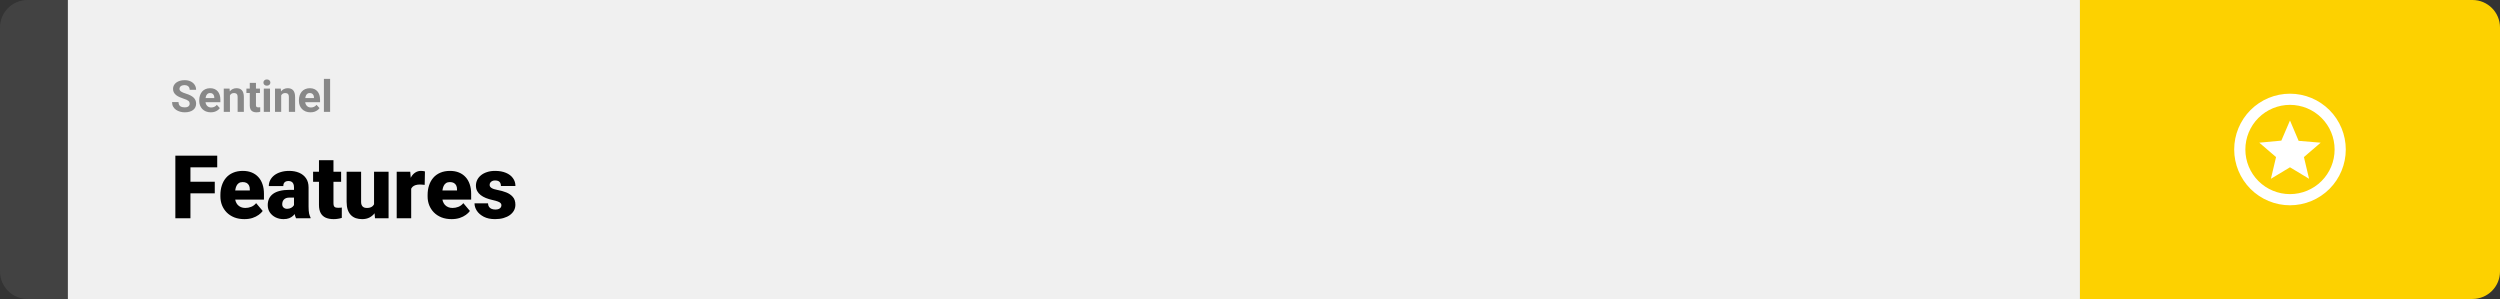<svg width="1363" height="163" viewBox="0 0 1363 163" fill="none" xmlns="http://www.w3.org/2000/svg">
<rect x="0" y="0" width="1363" height="163" fill="#333333" stroke="none"/>
<path d="M0 15C0 6.716 6.716 0 15 0H37V163H15C6.716 163 0 156.284 0 148V15Z" fill="#424242"/>
<rect width="1097" height="163" transform="translate(37)" fill="#F0F0F0"/>
<path d="M103.406 56.535C103.406 56.23 103.359 55.957 103.266 55.715C103.18 55.465 103.016 55.238 102.773 55.035C102.531 54.824 102.191 54.617 101.754 54.414C101.316 54.211 100.75 54 100.055 53.781C99.281 53.531 98.547 53.25 97.852 52.938C97.164 52.625 96.555 52.262 96.023 51.848C95.5 51.426 95.086 50.938 94.781 50.383C94.484 49.828 94.336 49.184 94.336 48.449C94.336 47.738 94.492 47.094 94.805 46.516C95.117 45.93 95.555 45.43 96.117 45.016C96.68 44.594 97.344 44.27 98.109 44.043C98.883 43.816 99.731 43.703 100.652 43.703C101.91 43.703 103.008 43.93 103.945 44.383C104.883 44.836 105.609 45.457 106.125 46.246C106.648 47.035 106.91 47.938 106.91 48.953H103.418C103.418 48.453 103.312 48.016 103.102 47.641C102.898 47.258 102.586 46.957 102.164 46.738C101.75 46.52 101.227 46.41 100.594 46.41C99.984 46.41 99.477 46.504 99.07 46.691C98.664 46.871 98.359 47.117 98.156 47.43C97.953 47.734 97.852 48.078 97.852 48.461C97.852 48.75 97.922 49.012 98.062 49.246C98.211 49.48 98.43 49.699 98.719 49.902C99.008 50.105 99.363 50.297 99.785 50.477C100.207 50.656 100.695 50.832 101.25 51.004C102.18 51.285 102.996 51.602 103.699 51.953C104.41 52.305 105.004 52.699 105.48 53.137C105.957 53.574 106.316 54.07 106.559 54.625C106.801 55.18 106.922 55.809 106.922 56.512C106.922 57.254 106.777 57.918 106.488 58.504C106.199 59.09 105.781 59.586 105.234 59.992C104.688 60.398 104.035 60.707 103.277 60.918C102.52 61.129 101.672 61.234 100.734 61.234C99.891 61.234 99.059 61.125 98.238 60.906C97.418 60.68 96.672 60.34 96 59.887C95.336 59.434 94.805 58.855 94.406 58.152C94.008 57.449 93.809 56.617 93.809 55.656H97.336C97.336 56.188 97.418 56.637 97.582 57.004C97.746 57.371 97.977 57.668 98.273 57.895C98.578 58.121 98.938 58.285 99.352 58.387C99.773 58.488 100.234 58.539 100.734 58.539C101.344 58.539 101.844 58.453 102.234 58.281C102.633 58.109 102.926 57.871 103.113 57.566C103.309 57.262 103.406 56.918 103.406 56.535ZM114.938 61.234C113.953 61.234 113.07 61.078 112.289 60.766C111.508 60.445 110.844 60.004 110.297 59.441C109.758 58.879 109.344 58.227 109.055 57.484C108.766 56.734 108.621 55.938 108.621 55.094V54.625C108.621 53.664 108.758 52.785 109.031 51.988C109.305 51.191 109.695 50.5 110.203 49.914C110.719 49.328 111.344 48.879 112.078 48.566C112.812 48.246 113.641 48.086 114.562 48.086C115.461 48.086 116.258 48.234 116.953 48.531C117.648 48.828 118.23 49.25 118.699 49.797C119.176 50.344 119.535 51 119.777 51.766C120.02 52.523 120.141 53.367 120.141 54.297V55.703H110.062V53.453H116.824V53.195C116.824 52.727 116.738 52.309 116.566 51.941C116.402 51.566 116.152 51.27 115.816 51.051C115.48 50.832 115.051 50.723 114.527 50.723C114.082 50.723 113.699 50.82 113.379 51.016C113.059 51.211 112.797 51.484 112.594 51.836C112.398 52.188 112.25 52.602 112.148 53.078C112.055 53.547 112.008 54.062 112.008 54.625V55.094C112.008 55.602 112.078 56.07 112.219 56.5C112.367 56.93 112.574 57.301 112.84 57.613C113.113 57.926 113.441 58.168 113.824 58.34C114.215 58.512 114.656 58.598 115.148 58.598C115.758 58.598 116.324 58.48 116.848 58.246C117.379 58.004 117.836 57.641 118.219 57.156L119.859 58.938C119.594 59.32 119.23 59.688 118.77 60.039C118.316 60.391 117.77 60.68 117.129 60.906C116.488 61.125 115.758 61.234 114.938 61.234ZM125.367 51.027V61H121.992V48.32H125.156L125.367 51.027ZM124.875 54.215H123.961C123.961 53.277 124.082 52.434 124.324 51.684C124.566 50.926 124.906 50.281 125.344 49.75C125.781 49.211 126.301 48.801 126.902 48.52C127.512 48.23 128.191 48.086 128.941 48.086C129.535 48.086 130.078 48.172 130.57 48.344C131.062 48.516 131.484 48.789 131.836 49.164C132.195 49.539 132.469 50.035 132.656 50.652C132.852 51.27 132.949 52.023 132.949 52.914V61H129.551V52.902C129.551 52.34 129.473 51.902 129.316 51.59C129.16 51.277 128.93 51.059 128.625 50.934C128.328 50.801 127.961 50.734 127.523 50.734C127.07 50.734 126.676 50.824 126.34 51.004C126.012 51.184 125.738 51.434 125.52 51.754C125.309 52.066 125.148 52.434 125.039 52.855C124.93 53.277 124.875 53.73 124.875 54.215ZM141.727 48.32V50.711H134.344V48.32H141.727ZM136.172 45.191H139.547V57.18C139.547 57.547 139.594 57.828 139.688 58.023C139.789 58.219 139.938 58.355 140.133 58.434C140.328 58.504 140.574 58.539 140.871 58.539C141.082 58.539 141.27 58.531 141.434 58.516C141.605 58.492 141.75 58.469 141.867 58.445L141.879 60.93C141.59 61.023 141.277 61.098 140.941 61.152C140.605 61.207 140.234 61.234 139.828 61.234C139.086 61.234 138.438 61.113 137.883 60.871C137.336 60.621 136.914 60.223 136.617 59.676C136.32 59.129 136.172 58.41 136.172 57.52V45.191ZM147.211 48.32V61H143.824V48.32H147.211ZM143.613 45.016C143.613 44.523 143.785 44.117 144.129 43.797C144.473 43.477 144.934 43.316 145.512 43.316C146.082 43.316 146.539 43.477 146.883 43.797C147.234 44.117 147.41 44.523 147.41 45.016C147.41 45.508 147.234 45.914 146.883 46.234C146.539 46.555 146.082 46.715 145.512 46.715C144.934 46.715 144.473 46.555 144.129 46.234C143.785 45.914 143.613 45.508 143.613 45.016ZM153.305 51.027V61H149.93V48.32H153.094L153.305 51.027ZM152.812 54.215H151.898C151.898 53.277 152.02 52.434 152.262 51.684C152.504 50.926 152.844 50.281 153.281 49.75C153.719 49.211 154.238 48.801 154.84 48.52C155.449 48.23 156.129 48.086 156.879 48.086C157.473 48.086 158.016 48.172 158.508 48.344C159 48.516 159.422 48.789 159.773 49.164C160.133 49.539 160.406 50.035 160.594 50.652C160.789 51.27 160.887 52.023 160.887 52.914V61H157.488V52.902C157.488 52.34 157.41 51.902 157.254 51.59C157.098 51.277 156.867 51.059 156.562 50.934C156.266 50.801 155.898 50.734 155.461 50.734C155.008 50.734 154.613 50.824 154.277 51.004C153.949 51.184 153.676 51.434 153.457 51.754C153.246 52.066 153.086 52.434 152.977 52.855C152.867 53.277 152.812 53.73 152.812 54.215ZM169.289 61.234C168.305 61.234 167.422 61.078 166.641 60.766C165.859 60.445 165.195 60.004 164.648 59.441C164.109 58.879 163.695 58.227 163.406 57.484C163.117 56.734 162.973 55.938 162.973 55.094V54.625C162.973 53.664 163.109 52.785 163.383 51.988C163.656 51.191 164.047 50.5 164.555 49.914C165.07 49.328 165.695 48.879 166.43 48.566C167.164 48.246 167.992 48.086 168.914 48.086C169.812 48.086 170.609 48.234 171.305 48.531C172 48.828 172.582 49.25 173.051 49.797C173.527 50.344 173.887 51 174.129 51.766C174.371 52.523 174.492 53.367 174.492 54.297V55.703H164.414V53.453H171.176V53.195C171.176 52.727 171.09 52.309 170.918 51.941C170.754 51.566 170.504 51.27 170.168 51.051C169.832 50.832 169.402 50.723 168.879 50.723C168.434 50.723 168.051 50.82 167.73 51.016C167.41 51.211 167.148 51.484 166.945 51.836C166.75 52.188 166.602 52.602 166.5 53.078C166.406 53.547 166.359 54.062 166.359 54.625V55.094C166.359 55.602 166.43 56.07 166.57 56.5C166.719 56.93 166.926 57.301 167.191 57.613C167.465 57.926 167.793 58.168 168.176 58.34C168.566 58.512 169.008 58.598 169.5 58.598C170.109 58.598 170.676 58.48 171.199 58.246C171.73 58.004 172.188 57.641 172.57 57.156L174.211 58.938C173.945 59.32 173.582 59.688 173.121 60.039C172.668 60.391 172.121 60.68 171.48 60.906C170.84 61.125 170.109 61.234 169.289 61.234ZM179.977 43V61H176.59V43H179.977Z" fill="#888888"/>
<path d="M103.828 84.875V119H95.602V84.875H103.828ZM117.094 99.078V105.406H101.484V99.078H117.094ZM118.43 84.875V91.227H101.484V84.875H118.43ZM133.242 119.469C131.18 119.469 129.336 119.148 127.711 118.508C126.086 117.852 124.711 116.953 123.586 115.812C122.477 114.672 121.625 113.359 121.031 111.875C120.453 110.391 120.164 108.82 120.164 107.164V106.273C120.164 104.414 120.422 102.695 120.938 101.117C121.453 99.523 122.219 98.133 123.234 96.945C124.25 95.758 125.523 94.836 127.055 94.18C128.586 93.508 130.367 93.172 132.398 93.172C134.195 93.172 135.805 93.461 137.227 94.039C138.648 94.617 139.852 95.445 140.836 96.523C141.836 97.602 142.594 98.906 143.109 100.438C143.641 101.969 143.906 103.688 143.906 105.594V108.805H123.188V103.859H136.195V103.25C136.211 102.406 136.062 101.688 135.75 101.094C135.453 100.5 135.016 100.047 134.438 99.734C133.859 99.422 133.156 99.266 132.328 99.266C131.469 99.266 130.758 99.453 130.195 99.828C129.648 100.203 129.219 100.719 128.906 101.375C128.609 102.016 128.398 102.758 128.273 103.602C128.148 104.445 128.086 105.336 128.086 106.273V107.164C128.086 108.102 128.211 108.953 128.461 109.719C128.727 110.484 129.102 111.141 129.586 111.688C130.086 112.219 130.68 112.633 131.367 112.93C132.07 113.227 132.867 113.375 133.758 113.375C134.836 113.375 135.898 113.172 136.945 112.766C137.992 112.359 138.891 111.688 139.641 110.75L143.227 115.016C142.711 115.75 141.977 116.461 141.023 117.148C140.086 117.836 138.961 118.398 137.648 118.836C136.336 119.258 134.867 119.469 133.242 119.469ZM160.289 112.625V102.172C160.289 101.453 160.188 100.836 159.984 100.32C159.781 99.805 159.461 99.406 159.023 99.125C158.586 98.828 158 98.68 157.266 98.68C156.672 98.68 156.164 98.781 155.742 98.984C155.32 99.188 155 99.492 154.781 99.898C154.562 100.305 154.453 100.82 154.453 101.445H146.555C146.555 100.273 146.812 99.188 147.328 98.188C147.859 97.172 148.609 96.289 149.578 95.539C150.562 94.789 151.734 94.211 153.094 93.805C154.469 93.383 156 93.172 157.688 93.172C159.703 93.172 161.5 93.508 163.078 94.18C164.672 94.852 165.93 95.859 166.852 97.203C167.773 98.531 168.234 100.203 168.234 102.219V112.602C168.234 114.258 168.328 115.516 168.516 116.375C168.703 117.219 168.969 117.961 169.312 118.602V119H161.391C161.016 118.219 160.734 117.266 160.547 116.141C160.375 115 160.289 113.828 160.289 112.625ZM161.25 103.508L161.297 107.727H157.805C157.07 107.727 156.445 107.828 155.93 108.031C155.43 108.234 155.023 108.516 154.711 108.875C154.414 109.219 154.195 109.609 154.055 110.047C153.93 110.484 153.867 110.945 153.867 111.43C153.867 111.898 153.977 112.32 154.195 112.695C154.43 113.055 154.742 113.336 155.133 113.539C155.523 113.742 155.961 113.844 156.445 113.844C157.32 113.844 158.062 113.68 158.672 113.352C159.297 113.008 159.773 112.594 160.102 112.109C160.43 111.625 160.594 111.172 160.594 110.75L162.328 113.984C162.016 114.609 161.656 115.242 161.25 115.883C160.859 116.523 160.367 117.117 159.773 117.664C159.195 118.195 158.484 118.633 157.641 118.977C156.797 119.305 155.773 119.469 154.57 119.469C153.008 119.469 151.57 119.148 150.258 118.508C148.961 117.867 147.922 116.977 147.141 115.836C146.359 114.68 145.969 113.352 145.969 111.852C145.969 110.539 146.203 109.367 146.672 108.336C147.156 107.305 147.883 106.43 148.852 105.711C149.82 104.992 151.055 104.445 152.555 104.07C154.055 103.695 155.82 103.508 157.852 103.508H161.25ZM185.977 93.641V99.125H170.695V93.641H185.977ZM173.906 87.336H181.805V110.727C181.805 111.398 181.883 111.922 182.039 112.297C182.195 112.656 182.461 112.914 182.836 113.07C183.227 113.211 183.742 113.281 184.383 113.281C184.836 113.281 185.211 113.273 185.508 113.258C185.805 113.227 186.086 113.188 186.352 113.141V118.789C185.68 119.008 184.977 119.172 184.242 119.281C183.508 119.406 182.727 119.469 181.898 119.469C180.211 119.469 178.766 119.203 177.562 118.672C176.375 118.141 175.469 117.305 174.844 116.164C174.219 115.023 173.906 113.539 173.906 111.711V87.336ZM203.93 112.836V93.641H211.852V119H204.445L203.93 112.836ZM204.68 107.68L206.742 107.633C206.742 109.336 206.539 110.914 206.133 112.367C205.727 113.805 205.125 115.055 204.328 116.117C203.547 117.18 202.578 118.008 201.422 118.602C200.281 119.18 198.961 119.469 197.461 119.469C196.211 119.469 195.062 119.297 194.016 118.953C192.984 118.594 192.094 118.039 191.344 117.289C190.594 116.523 190.008 115.547 189.586 114.359C189.18 113.156 188.977 111.719 188.977 110.047V93.641H196.875V110.094C196.875 110.656 196.945 111.141 197.086 111.547C197.227 111.953 197.43 112.297 197.695 112.578C197.961 112.844 198.289 113.047 198.68 113.188C199.086 113.312 199.547 113.375 200.062 113.375C201.25 113.375 202.18 113.125 202.852 112.625C203.523 112.125 203.992 111.445 204.258 110.586C204.539 109.727 204.68 108.758 204.68 107.68ZM224.18 99.922V119H216.281V93.641H223.664L224.18 99.922ZM231.68 93.453L231.539 100.789C231.227 100.758 230.805 100.719 230.273 100.672C229.742 100.625 229.297 100.602 228.938 100.602C228.016 100.602 227.219 100.711 226.547 100.93C225.891 101.133 225.344 101.445 224.906 101.867C224.484 102.273 224.172 102.789 223.969 103.414C223.781 104.039 223.695 104.766 223.711 105.594L222.281 104.656C222.281 102.953 222.445 101.406 222.773 100.016C223.117 98.609 223.602 97.398 224.227 96.383C224.852 95.352 225.609 94.562 226.5 94.016C227.391 93.453 228.391 93.172 229.5 93.172C229.891 93.172 230.273 93.195 230.648 93.242C231.039 93.289 231.383 93.359 231.68 93.453ZM246.211 119.469C244.148 119.469 242.305 119.148 240.68 118.508C239.055 117.852 237.68 116.953 236.555 115.812C235.445 114.672 234.594 113.359 234 111.875C233.422 110.391 233.133 108.82 233.133 107.164V106.273C233.133 104.414 233.391 102.695 233.906 101.117C234.422 99.523 235.188 98.133 236.203 96.945C237.219 95.758 238.492 94.836 240.023 94.18C241.555 93.508 243.336 93.172 245.367 93.172C247.164 93.172 248.773 93.461 250.195 94.039C251.617 94.617 252.82 95.445 253.805 96.523C254.805 97.602 255.562 98.906 256.078 100.438C256.609 101.969 256.875 103.688 256.875 105.594V108.805H236.156V103.859H249.164V103.25C249.18 102.406 249.031 101.688 248.719 101.094C248.422 100.5 247.984 100.047 247.406 99.734C246.828 99.422 246.125 99.266 245.297 99.266C244.438 99.266 243.727 99.453 243.164 99.828C242.617 100.203 242.188 100.719 241.875 101.375C241.578 102.016 241.367 102.758 241.242 103.602C241.117 104.445 241.055 105.336 241.055 106.273V107.164C241.055 108.102 241.18 108.953 241.43 109.719C241.695 110.484 242.07 111.141 242.555 111.688C243.055 112.219 243.648 112.633 244.336 112.93C245.039 113.227 245.836 113.375 246.727 113.375C247.805 113.375 248.867 113.172 249.914 112.766C250.961 112.359 251.859 111.688 252.609 110.75L256.195 115.016C255.68 115.75 254.945 116.461 253.992 117.148C253.055 117.836 251.93 118.398 250.617 118.836C249.305 119.258 247.836 119.469 246.211 119.469ZM273.375 111.875C273.375 111.438 273.227 111.062 272.93 110.75C272.648 110.422 272.148 110.125 271.43 109.859C270.711 109.578 269.703 109.297 268.406 109.016C267.172 108.75 266.008 108.398 264.914 107.961C263.836 107.523 262.891 106.992 262.078 106.367C261.266 105.742 260.625 105 260.156 104.141C259.703 103.281 259.477 102.297 259.477 101.188C259.477 100.109 259.703 99.094 260.156 98.141C260.625 97.172 261.305 96.32 262.195 95.586C263.102 94.836 264.203 94.25 265.5 93.828C266.797 93.391 268.273 93.172 269.93 93.172C272.211 93.172 274.18 93.523 275.836 94.227C277.492 94.914 278.766 95.883 279.656 97.133C280.562 98.367 281.016 99.797 281.016 101.422H273.117C273.117 100.781 273.008 100.234 272.789 99.781C272.586 99.328 272.25 98.984 271.781 98.75C271.312 98.5 270.688 98.375 269.906 98.375C269.359 98.375 268.859 98.477 268.406 98.68C267.969 98.883 267.617 99.164 267.352 99.523C267.086 99.883 266.953 100.305 266.953 100.789C266.953 101.133 267.031 101.445 267.188 101.727C267.359 101.992 267.617 102.242 267.961 102.477C268.305 102.695 268.742 102.898 269.273 103.086C269.805 103.258 270.445 103.414 271.195 103.555C272.898 103.867 274.492 104.312 275.977 104.891C277.461 105.469 278.664 106.289 279.586 107.352C280.523 108.414 280.992 109.844 280.992 111.641C280.992 112.766 280.734 113.805 280.219 114.758C279.703 115.695 278.961 116.523 277.992 117.242C277.023 117.945 275.859 118.492 274.5 118.883C273.141 119.273 271.609 119.469 269.906 119.469C267.484 119.469 265.438 119.039 263.766 118.18C262.094 117.305 260.828 116.211 259.969 114.898C259.125 113.57 258.703 112.227 258.703 110.867H266.062C266.094 111.648 266.281 112.289 266.625 112.789C266.984 113.289 267.461 113.656 268.055 113.891C268.648 114.125 269.336 114.242 270.117 114.242C270.836 114.242 271.43 114.141 271.898 113.938C272.383 113.734 272.75 113.461 273 113.117C273.25 112.758 273.375 112.344 273.375 111.875Z" fill="black"/>
<path d="M1134 0H1348C1356.28 0 1363 6.716 1363 15V148C1363 156.284 1356.28 163 1348 163H1134V0Z" fill="#FDD100"/>
<path d="M1238.1 97.469L1240.9 85.637L1231.77 77.789L1243.79 76.664L1248.5 65.683L1253.21 76.785L1265.23 77.789L1256.1 85.637L1258.9 97.469L1248.5 91.203L1238.1 97.469ZM1248.5 51.083C1252.49 51.083 1256.45 51.87 1260.14 53.399C1263.83 54.927 1267.18 57.168 1270.01 59.992C1272.83 62.817 1275.07 66.17 1276.6 69.86C1278.13 73.55 1278.92 77.506 1278.92 81.5C1278.92 89.567 1275.71 97.304 1270.01 103.008C1264.3 108.712 1256.57 111.917 1248.5 111.917C1244.51 111.917 1240.55 111.13 1236.86 109.601C1233.17 108.073 1229.82 105.832 1226.99 103.008C1221.29 97.304 1218.08 89.567 1218.08 81.5C1218.08 73.433 1221.29 65.696 1226.99 59.992C1232.7 54.288 1240.43 51.083 1248.5 51.083ZM1248.5 57.167C1242.05 57.167 1235.86 59.73 1231.29 64.294C1226.73 68.857 1224.17 75.046 1224.17 81.5C1224.17 87.954 1226.73 94.143 1231.29 98.706C1235.86 103.27 1242.05 105.833 1248.5 105.833C1254.95 105.833 1261.14 103.27 1265.71 98.706C1270.27 94.143 1272.83 87.954 1272.83 81.5C1272.83 75.046 1270.27 68.857 1265.71 64.294C1261.14 59.73 1254.95 57.167 1248.5 57.167Z" fill="white"/>
</svg>
